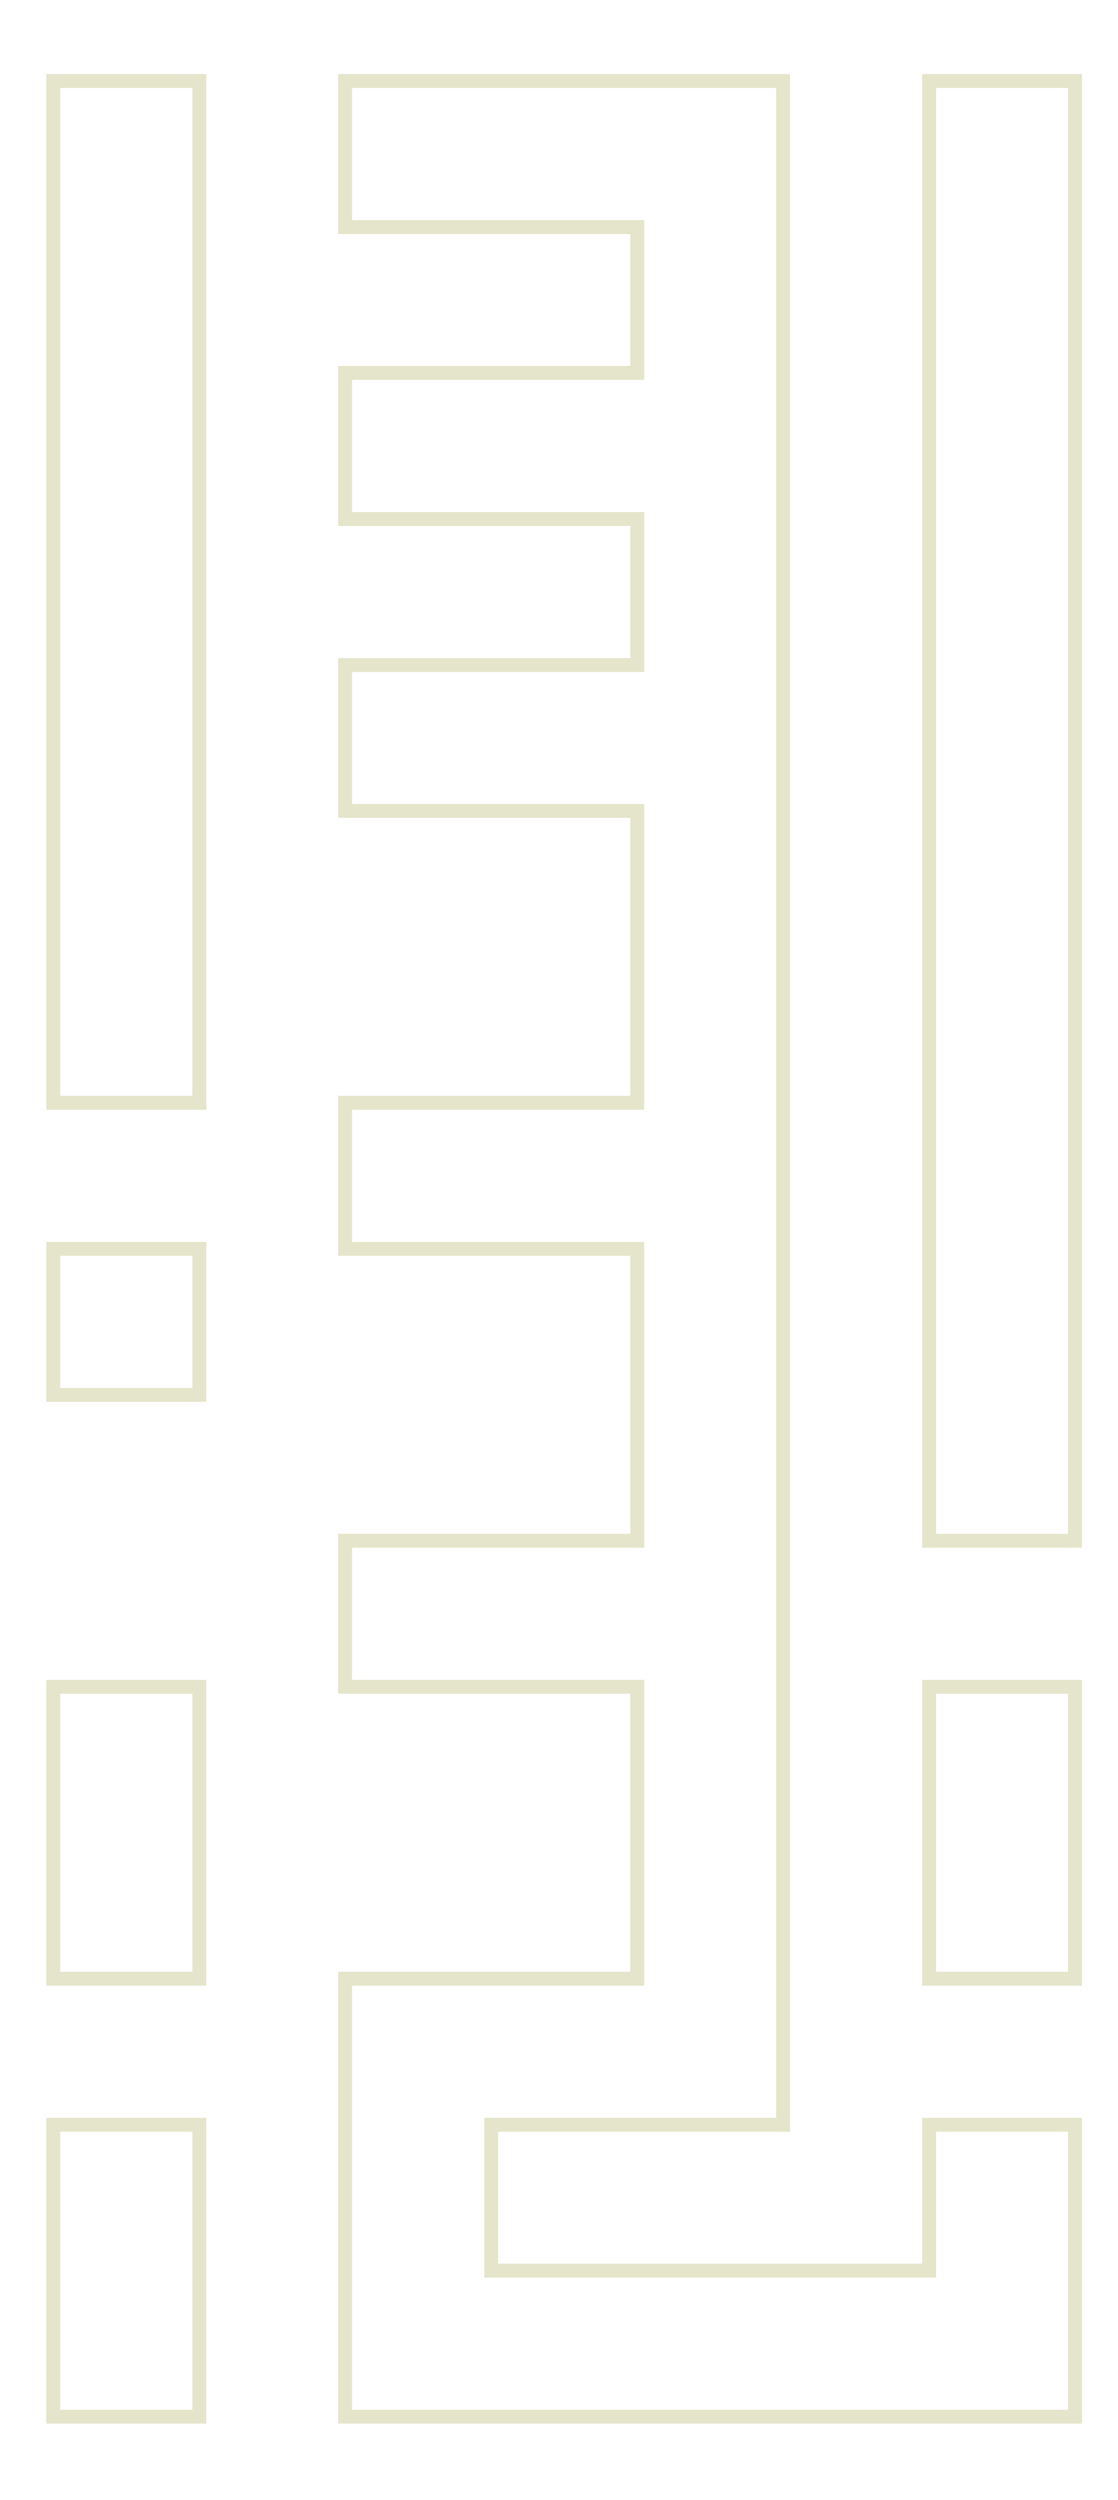 <?xml version="1.0" encoding="utf-8"?>
<!-- Generator: Adobe Illustrator 27.8.1, SVG Export Plug-In . SVG Version: 6.00 Build 0)  -->
<svg version="1.1" id="Layer_1" xmlns="http://www.w3.org/2000/svg" xmlns:xlink="http://www.w3.org/1999/xlink" x="0px" y="0px"
	 viewBox="0 0 483 1080" style="enable-background:new 0 0 483 1080;" xml:space="preserve">
<style type="text/css">
	.st0{fill:none;stroke:#E5E5CB;stroke-width:6;stroke-miterlimit:10;}
</style>
<g id="Folder_1">
	<polygon class="st0" points="464.4,917.9 464.4,1044 149.1,1044 149.1,854.8 275.3,854.8 275.3,728.7 149.1,728.7 149.1,665.6 
		275.3,665.6 275.3,539.5 149.1,539.5 149.1,476.4 275.3,476.4 275.3,350.3 149.1,350.3 149.1,287.3 275.3,287.3 275.3,224.2 
		149.1,224.2 149.1,161.1 275.3,161.1 275.3,98.1 149.1,98.1 149.1,35 338.3,35 338.3,917.9 212.2,917.9 212.2,980.9 401.4,980.9 
		401.4,917.9 	"/>
	<path id="ا_copy_32" class="st0" d="M401.4,35h63v630.6h-63V35z"/>
	<path id="ا_copy_34" class="st0" d="M23,35h63.1v441.4H23V35z"/>
	<path id="ا_copy_35" class="st0" d="M23,917.9h63.1V1044H23V917.9z"/>
	<path id="ا_copy_30" class="st0" d="M86.1,539.5v63.1H23v-63.1H86.1z"/>
	<path id="ا_copy_31" class="st0" d="M86.1,728.7v126.1H23V728.7H86.1z"/>
	<path id="ا_copy_33" class="st0" d="M464.4,728.7v126.1h-63V728.7H464.4z"/>
</g>
</svg>
